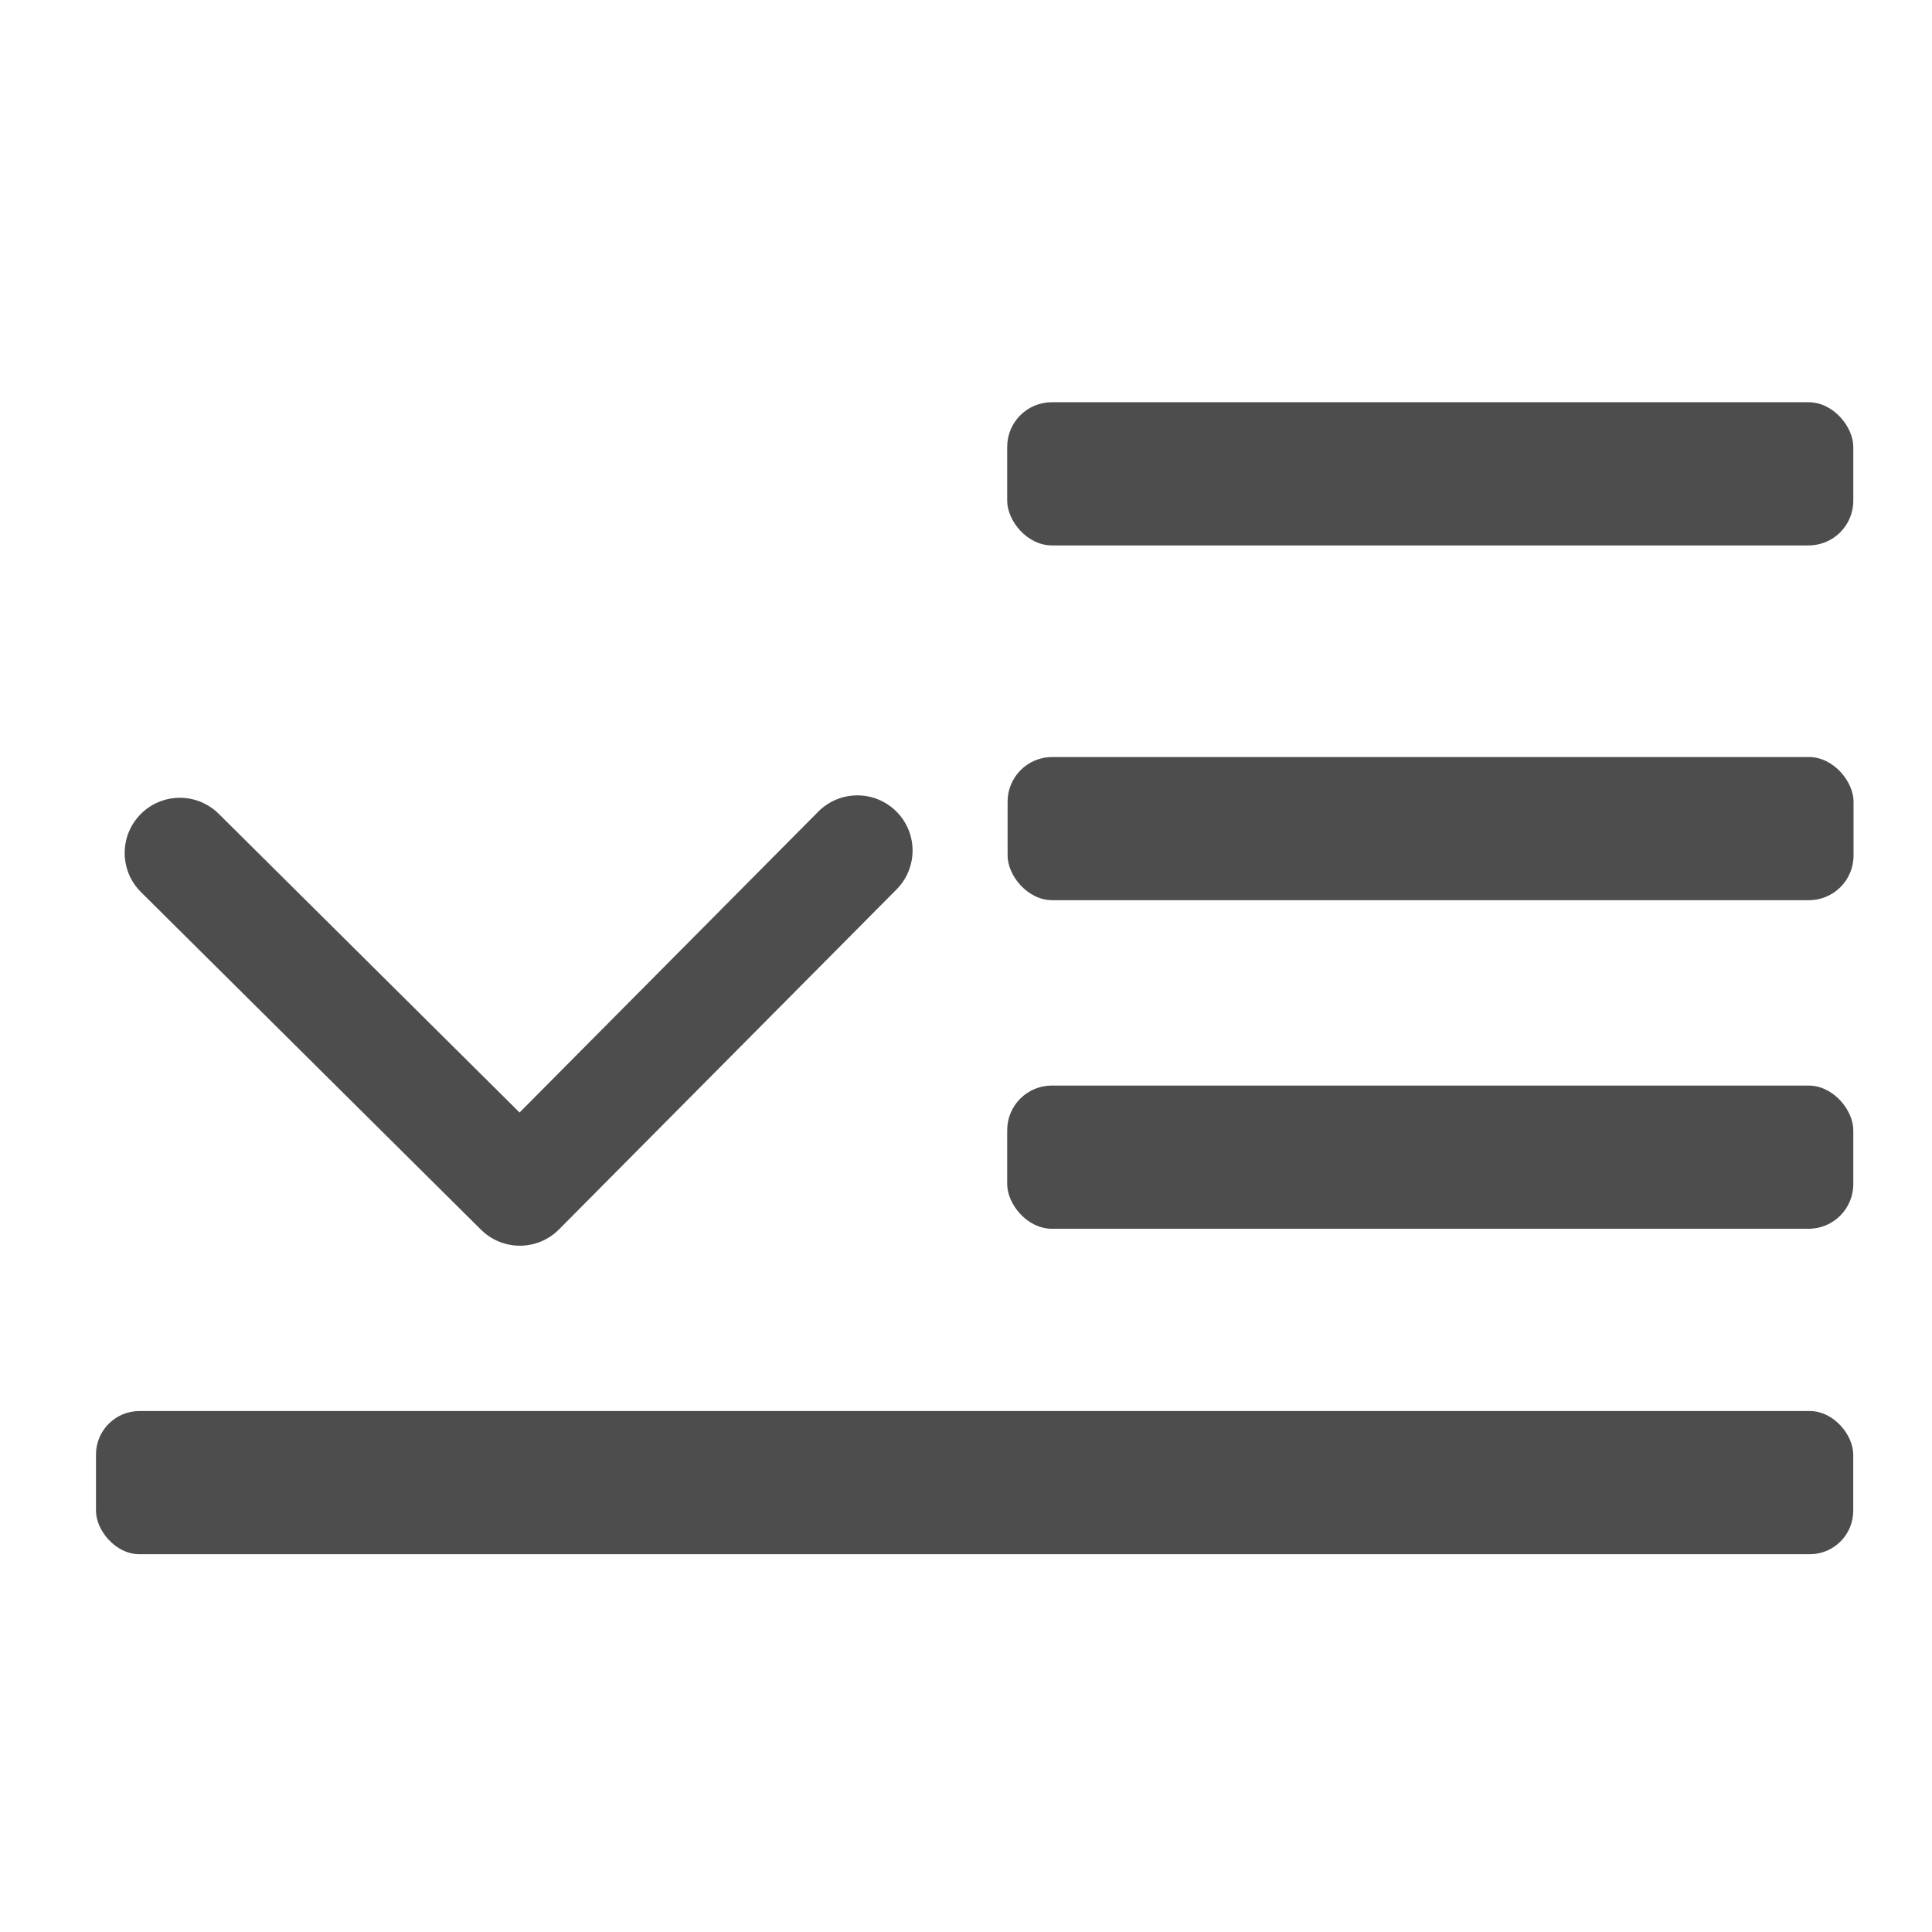 <?xml version="1.0" encoding="UTF-8" standalone="no"?>
<svg xmlns="http://www.w3.org/2000/svg" width="22" height="22" version="1.1">
 <g transform="translate(-326,-534.362)">
  <g transform="matrix(0.741,0,0,0.741,40.28,151.438)">
   <rect y="522.23" x="327.87" height="16.5" width="0" style="fill:#49535a;fill-opacity:1;"/>
   <rect y="519.15" x="354.93" height="16.5" width="0" style="fill:#49535a;fill-opacity:1;"/>
   <rect y="522.23" x="327.87" height="16.5" width="0" style="fill:#49535a;fill-opacity:1;"/>
   <rect y="522.23" x="327.87" height="16.5" width="0" style="fill:#49535a;fill-opacity:1;"/>
   <rect y="514.98" x="316.91" height="16.5" width="0" style="fill:#49535a;fill-opacity:1;"/>
   <rect y="511.9" x="343.97" height="16.5" width="0" style="fill:#49535a;fill-opacity:1;"/>
   <rect y="514.98" x="316.91" height="16.5" width="0" style="fill:#49535a;fill-opacity:1;"/>
   <rect y="514.98" x="316.91" height="16.5" width="0" style="fill:#49535a;fill-opacity:1;"/>
   <rect y="521.3" x="325.93" height="16.5" width="0" style="fill:#49535a;fill-opacity:1;"/>
   <rect y="518.22" x="352.99" height="16.5" width="0" style="fill:#49535a;fill-opacity:1;"/>
   <rect y="521.3" x="325.93" height="16.5" width="0" style="fill:#49535a;fill-opacity:1;"/>
   <rect y="521.3" x="325.93" height="16.5" width="0" style="fill:#49535a;fill-opacity:1;"/>
   <rect style="fill:#49535a;fill-opacity:1;" width="0" height="16.5" x="327.87" y="522.23"/>
   <rect style="fill:#49535a;fill-opacity:1;" width="0" height="16.5" x="354.93" y="519.15"/>
   <rect style="fill:#49535a;fill-opacity:1;" width="0" height="16.5" x="327.87" y="522.23"/>
   <rect style="fill:#49535a;fill-opacity:1;" width="0" height="16.5" x="327.87" y="522.23"/>
   <rect style="fill:#49535a;fill-opacity:1;" width="0" height="16.5" x="316.91" y="514.98"/>
   <rect style="fill:#49535a;fill-opacity:1;" width="0" height="16.5" x="343.97" y="511.9"/>
   <rect style="fill:#49535a;fill-opacity:1;" width="0" height="16.5" x="316.91" y="514.98"/>
   <rect style="fill:#49535a;fill-opacity:1;" width="0" height="16.5" x="316.91" y="514.98"/>
   <rect style="fill:#49535a;fill-opacity:1;" width="0" height="16.5" x="325.93" y="521.3"/>
   <rect style="fill:#49535a;fill-opacity:1;" width="0" height="16.5" x="352.99" y="518.22"/>
   <rect style="fill:#49535a;fill-opacity:1;" width="0" height="16.5" x="325.93" y="521.3"/>
   <rect style="fill:#49535a;fill-opacity:1;" width="0" height="16.5" x="325.93" y="521.3"/>
   <rect style="fill:#49535a;fill-opacity:1;" width="0" height="16.5" x="324.07" y="527.3"/>
   <rect style="fill:#49535a;fill-opacity:1;" width="0" height="16.5" x="351.13" y="524.22"/>
   <rect style="fill:#49535a;fill-opacity:1;" width="0" height="16.5" x="324.07" y="527.3"/>
   <rect style="fill:#49535a;fill-opacity:1;" width="0" height="16.5" x="324.07" y="527.3"/>
   <rect style="fill:#49535a;fill-opacity:1;" width="0" height="16.5" x="300.09" y="521.85"/>
   <rect style="fill:#49535a;fill-opacity:1;" width="0" height="16.5" x="327.15" y="518.77"/>
   <rect style="fill:#49535a;fill-opacity:1;" width="0" height="16.5" x="300.09" y="521.85"/>
   <rect style="fill:#49535a;fill-opacity:1;" width="0" height="16.5" x="300.09" y="521.85"/>
   <rect y="522.23" x="327.87" height="16.5" width="0" style="fill:#49535a;fill-opacity:1;"/>
   <rect y="519.15" x="354.93" height="16.5" width="0" style="fill:#49535a;fill-opacity:1;"/>
   <rect y="522.23" x="327.87" height="16.5" width="0" style="fill:#49535a;fill-opacity:1;"/>
   <rect y="522.23" x="327.87" height="16.5" width="0" style="fill:#49535a;fill-opacity:1;"/>
   <rect y="514.98" x="316.91" height="16.5" width="0" style="fill:#49535a;fill-opacity:1;"/>
   <rect y="511.9" x="343.97" height="16.5" width="0" style="fill:#49535a;fill-opacity:1;"/>
   <rect y="514.98" x="316.91" height="16.5" width="0" style="fill:#49535a;fill-opacity:1;"/>
   <rect y="514.98" x="316.91" height="16.5" width="0" style="fill:#49535a;fill-opacity:1;"/>
   <rect y="521.3" x="325.93" height="16.5" width="0" style="fill:#49535a;fill-opacity:1;"/>
   <rect y="518.22" x="352.99" height="16.5" width="0" style="fill:#49535a;fill-opacity:1;"/>
   <rect y="521.3" x="325.93" height="16.5" width="0" style="fill:#49535a;fill-opacity:1;"/>
   <rect y="521.3" x="325.93" height="16.5" width="0" style="fill:#49535a;fill-opacity:1;"/>
   <rect y="541.73" x="362.49" height="11" width="0" style="fill:#4d4d4d;fill-opacity:1;"/>
   <rect y="539.67" x="380.53" height="11" width="0" style="fill:#4d4d4d;fill-opacity:1;"/>
   <rect y="541.73" x="362.49" height="11" width="0" style="fill:#4d4d4d;fill-opacity:1;"/>
   <rect y="541.73" x="362.49" height="11" width="0" style="fill:#4d4d4d;fill-opacity:1;"/>
   <rect y="536.89" x="355.18" height="11" width="0" style="fill:#4d4d4d;fill-opacity:1;"/>
   <rect y="534.84" x="373.22" height="11" width="0" style="fill:#4d4d4d;fill-opacity:1;"/>
   <rect y="536.89" x="355.18" height="11" width="0" style="fill:#4d4d4d;fill-opacity:1;"/>
   <rect y="536.89" x="355.18" height="11" width="0" style="fill:#4d4d4d;fill-opacity:1;"/>
   <rect y="541.11" x="361.2" height="11" width="0" style="fill:#4d4d4d;fill-opacity:1;"/>
   <rect y="539.05" x="379.24" height="11" width="0" style="fill:#4d4d4d;fill-opacity:1;"/>
   <rect y="541.11" x="361.2" height="11" width="0" style="fill:#4d4d4d;fill-opacity:1;"/>
   <rect y="541.11" x="361.2" height="11" width="0" style="fill:#4d4d4d;fill-opacity:1;"/>
   <rect y="522.35" x="327.91" height="16.5" width="0" style="fill:#49535a;fill-opacity:1;"/>
   <rect y="519.28" x="354.97" height="16.5" width="0" style="fill:#49535a;fill-opacity:1;"/>
   <rect y="522.35" x="327.91" height="16.5" width="0" style="fill:#49535a;fill-opacity:1;"/>
   <rect y="522.35" x="327.91" height="16.5" width="0" style="fill:#49535a;fill-opacity:1;"/>
   <rect y="515.1" x="316.95" height="16.5" width="0" style="fill:#49535a;fill-opacity:1;"/>
   <rect y="512.02" x="344.01" height="16.5" width="0" style="fill:#49535a;fill-opacity:1;"/>
   <rect y="515.1" x="316.95" height="16.5" width="0" style="fill:#49535a;fill-opacity:1;"/>
   <rect y="515.1" x="316.95" height="16.5" width="0" style="fill:#49535a;fill-opacity:1;"/>
   <rect y="521.43" x="325.97" height="16.5" width="0" style="fill:#49535a;fill-opacity:1;"/>
   <rect y="518.35" x="353.03" height="16.5" width="0" style="fill:#49535a;fill-opacity:1;"/>
   <rect y="521.43" x="325.97" height="16.5" width="0" style="fill:#49535a;fill-opacity:1;"/>
   <rect y="521.43" x="325.97" height="16.5" width="0" style="fill:#49535a;fill-opacity:1;"/>
   <rect style="fill:#49535a;fill-opacity:1;" width="0" height="16.5" x="327.91" y="522.35"/>
   <rect style="fill:#49535a;fill-opacity:1;" width="0" height="16.5" x="354.97" y="519.28"/>
   <rect style="fill:#49535a;fill-opacity:1;" width="0" height="16.5" x="327.91" y="522.35"/>
   <rect style="fill:#49535a;fill-opacity:1;" width="0" height="16.5" x="327.91" y="522.35"/>
   <rect style="fill:#49535a;fill-opacity:1;" width="0" height="16.5" x="316.95" y="515.1"/>
   <rect style="fill:#49535a;fill-opacity:1;" width="0" height="16.5" x="344.01" y="512.02"/>
   <rect style="fill:#49535a;fill-opacity:1;" width="0" height="16.5" x="316.95" y="515.1"/>
   <rect style="fill:#49535a;fill-opacity:1;" width="0" height="16.5" x="316.95" y="515.1"/>
   <rect style="fill:#49535a;fill-opacity:1;" width="0" height="16.5" x="325.97" y="521.43"/>
   <rect style="fill:#49535a;fill-opacity:1;" width="0" height="16.5" x="353.03" y="518.35"/>
   <rect style="fill:#49535a;fill-opacity:1;" width="0" height="16.5" x="325.97" y="521.43"/>
   <rect style="fill:#49535a;fill-opacity:1;" width="0" height="16.5" x="325.97" y="521.43"/>
   <rect style="fill:#49535a;fill-opacity:1;" width="0" height="16.5" x="324.11" y="527.42"/>
   <rect style="fill:#49535a;fill-opacity:1;" width="0" height="16.5" x="351.17" y="524.35"/>
   <rect style="fill:#49535a;fill-opacity:1;" width="0" height="16.5" x="324.11" y="527.42"/>
   <rect style="fill:#49535a;fill-opacity:1;" width="0" height="16.5" x="324.11" y="527.42"/>
   <rect style="fill:#49535a;fill-opacity:1;" width="0" height="16.5" x="300.13" y="521.97"/>
   <rect style="fill:#49535a;fill-opacity:1;" width="0" height="16.5" x="327.19" y="518.89"/>
   <rect style="fill:#49535a;fill-opacity:1;" width="0" height="16.5" x="300.13" y="521.97"/>
   <rect style="fill:#49535a;fill-opacity:1;" width="0" height="16.5" x="300.13" y="521.97"/>
   <rect y="522.35" x="327.91" height="16.5" width="0" style="fill:#49535a;fill-opacity:1;"/>
   <rect y="519.28" x="354.97" height="16.5" width="0" style="fill:#49535a;fill-opacity:1;"/>
   <rect y="522.35" x="327.91" height="16.5" width="0" style="fill:#49535a;fill-opacity:1;"/>
   <rect y="522.35" x="327.91" height="16.5" width="0" style="fill:#49535a;fill-opacity:1;"/>
   <rect y="515.1" x="316.95" height="16.5" width="0" style="fill:#49535a;fill-opacity:1;"/>
   <rect y="512.02" x="344.01" height="16.5" width="0" style="fill:#49535a;fill-opacity:1;"/>
   <rect y="515.1" x="316.95" height="16.5" width="0" style="fill:#49535a;fill-opacity:1;"/>
   <rect y="515.1" x="316.95" height="16.5" width="0" style="fill:#49535a;fill-opacity:1;"/>
   <rect y="521.43" x="325.97" height="16.5" width="0" style="fill:#49535a;fill-opacity:1;"/>
   <rect y="518.35" x="353.03" height="16.5" width="0" style="fill:#49535a;fill-opacity:1;"/>
   <rect y="521.43" x="325.97" height="16.5" width="0" style="fill:#49535a;fill-opacity:1;"/>
   <rect y="521.43" x="325.97" height="16.5" width="0" style="fill:#49535a;fill-opacity:1;"/>
   <rect y="541.85" x="362.53" height="11" width="0" style="fill:#4d4d4d;fill-opacity:1;"/>
   <rect y="539.8" x="380.57" height="11" width="0" style="fill:#4d4d4d;fill-opacity:1;"/>
   <rect y="541.85" x="362.53" height="11" width="0" style="fill:#4d4d4d;fill-opacity:1;"/>
   <rect y="541.85" x="362.53" height="11" width="0" style="fill:#4d4d4d;fill-opacity:1;"/>
   <rect y="537.01" x="355.22" height="11" width="0" style="fill:#4d4d4d;fill-opacity:1;"/>
   <rect y="534.96" x="373.26" height="11" width="0" style="fill:#4d4d4d;fill-opacity:1;"/>
   <rect y="537.01" x="355.22" height="11" width="0" style="fill:#4d4d4d;fill-opacity:1;"/>
   <rect y="537.01" x="355.22" height="11" width="0" style="fill:#4d4d4d;fill-opacity:1;"/>
   <rect y="541.23" x="361.24" height="11" width="0" style="fill:#4d4d4d;fill-opacity:1;"/>
   <rect y="539.18" x="379.28" height="11" width="0" style="fill:#4d4d4d;fill-opacity:1;"/>
   <rect y="541.23" x="361.24" height="11" width="0" style="fill:#4d4d4d;fill-opacity:1;"/>
   <rect y="541.23" x="361.24" height="11" width="0" style="fill:#4d4d4d;fill-opacity:1;"/>
   <g transform="translate(0.551,-2.7187001e-6)">
    <g transform="translate(0.5,-0.15)">
     <g>
      <rect ry="4.107" y="-13.78" x="-254.21" height="13.176" width="77.857" style="opacity:1;fill:#4d4d4d;fill-opacity:1;fill-rule:evenodd;" transform="matrix(0.167,0,0,0.167,442.467,525.399)"/>
      <rect ry=".686" y="528.55" x="400.02" height="2.2" width="13" style="opacity:1;fill:#4d4d4d;fill-opacity:1;fill-rule:evenodd;"/>
      <rect ry="4.107" y="49.1" x="-254.21" height="13.176" width="77.857" style="opacity:1;fill:#4d4d4d;fill-opacity:1;fill-rule:evenodd;" transform="matrix(0.167,0,0,0.167,442.467,525.399)"/>
      <rect ry="4" y="79.05" x="-338.06" height="13.176" width="161.702" style="opacity:1;fill:#4d4d4d;fill-opacity:1;fill-rule:evenodd;" transform="matrix(0.167,0,0,0.167,442.467,525.399)"/>
      <g transform="matrix(0.812,0,0,0.812,383.713,-313.359)">
       <g style="fill:#4d4d4d;fill-opacity:1" transform="matrix(1.1827033e-4,0.033,-0.033,1.1827033e-4,18.269,1034.35)">
        <path style="fill:#4d4d4d;fill-opacity:1" d="M 345.441,248.292 151.154,442.573 c -12.359,12.365 -32.397,12.365 -44.75,0 -12.354,-12.354 -12.354,-32.391 0,-44.744 L 278.318,225.92 106.409,54.017 c -12.354,-12.359 -12.354,-32.394 0,-44.748 12.354,-12.359 32.391,-12.359 44.75,0 l 194.287,194.284 c 6.177,6.18 9.262,14.271 9.262,22.366 0,8.099 -3.091,16.196 -9.267,22.373 z"/>
       </g>
      </g>
     </g>
    </g>
   </g>
  </g>
 </g>
</svg>
